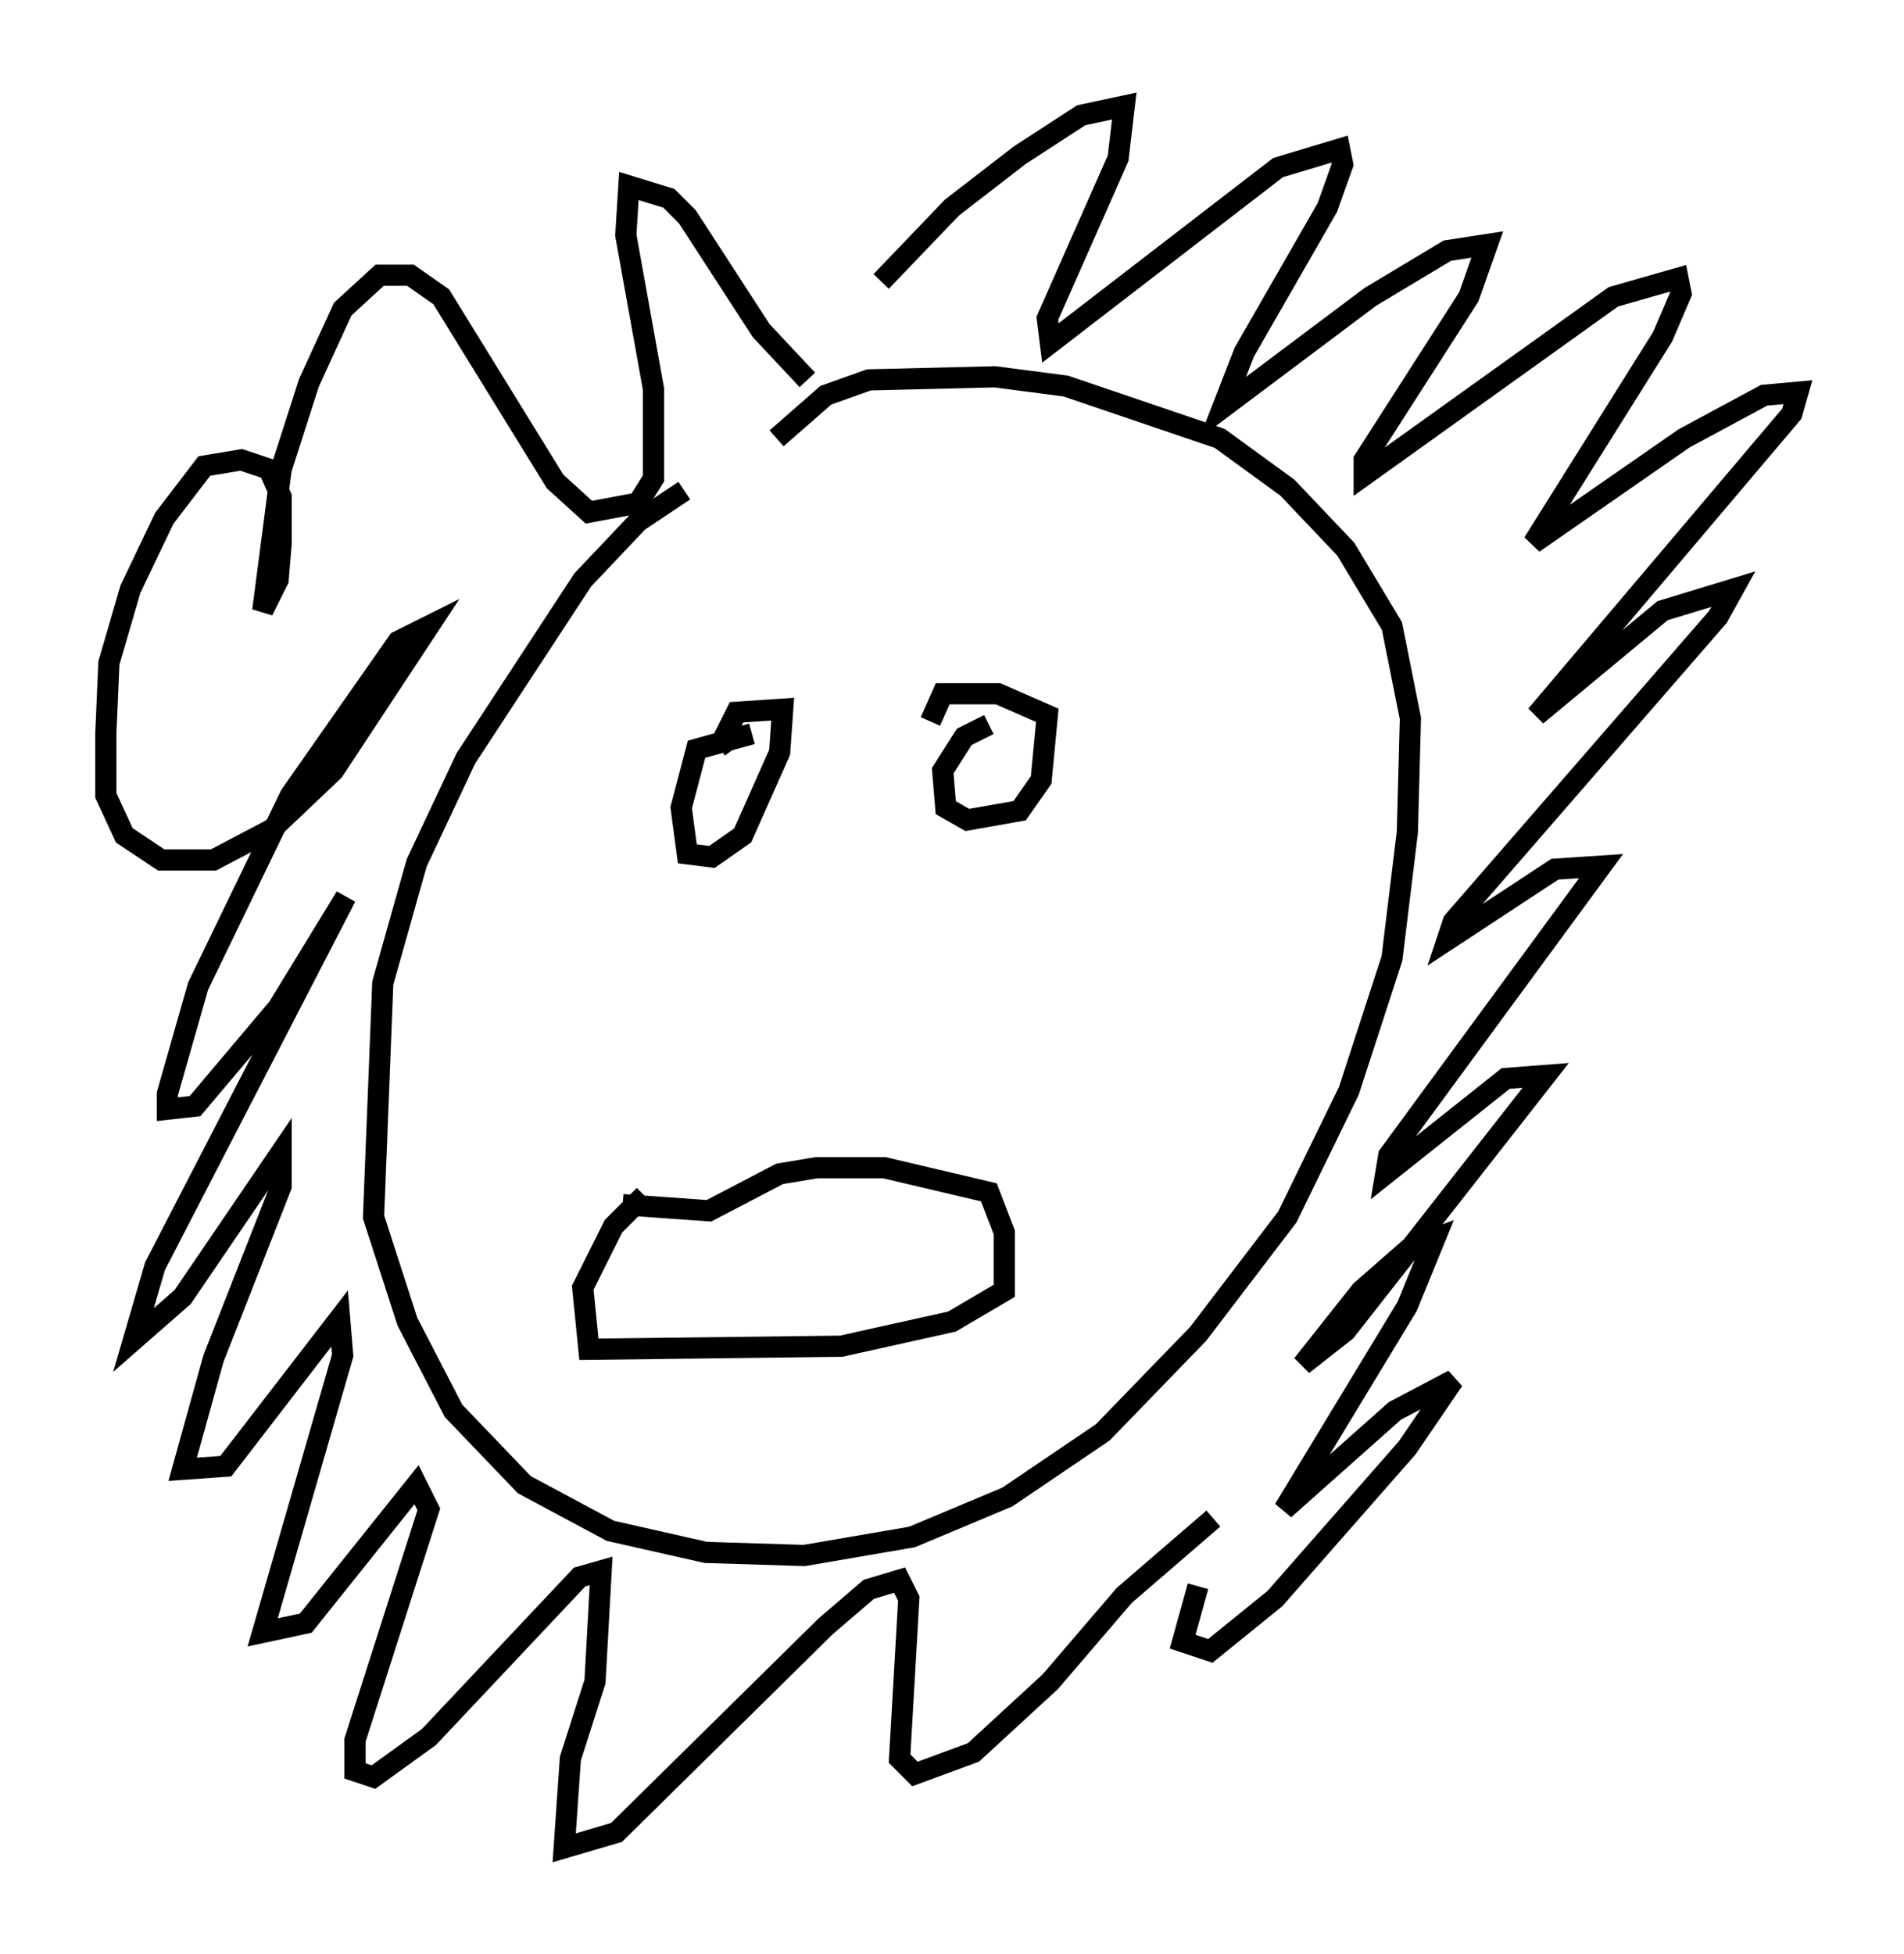 <?xml version="1.0" encoding="utf-8" ?>
<svg baseProfile="full" height="92.212" version="1.1" width="89.888" xmlns="http://www.w3.org/2000/svg" xmlns:ev="http://www.w3.org/2001/xml-events" xmlns:xlink="http://www.w3.org/1999/xlink"><defs /><rect fill="white" height="92.212" width="89.888" x="0" y="0" /><path d="M35.212, 22.866 m-2.905, 0.291 l-2.179, 1.453 -2.615, 2.76 l-5.52, 8.425 -2.324, 4.939 l-1.598, 5.665 -0.436, 11.039 l1.598, 4.939 2.179, 4.212 l3.341, 3.486 4.067, 2.179 l4.503, 1.017 4.648, 0.145 l5.084, -0.872 4.503, -1.888 l4.503, -3.05 4.503, -4.648 l4.212, -5.52 2.905, -5.955 l2.034, -6.246 0.726, -5.955 l0.145, -5.374 -0.872, -4.358 l-2.179, -3.631 -2.76, -2.905 l-3.196, -2.324 -7.263, -2.469 l-3.341, -0.436 -5.955, 0.145 l-2.034, 0.726 -2.324, 2.034 m1.453, -2.76 l-2.179, -2.324 -3.486, -5.374 l-0.872, -0.872 -1.888, -0.581 l-0.145, 2.324 1.307, 7.263 l0.0, 4.212 -0.726, 1.162 l-2.324, 0.436 -1.598, -1.453 l-5.374, -8.715 -1.453, -1.017 l-1.453, 0.0 -1.743, 1.598 l-1.598, 3.486 -1.307, 4.067 l-0.872, 6.682 0.726, -1.453 l0.145, -1.743 0.0, -2.179 l-0.581, -1.307 -1.307, -0.436 l-1.743, 0.291 -1.888, 2.469 l-1.598, 3.341 -1.017, 3.486 l-0.145, 3.341 0.0, 2.905 l0.872, 1.888 1.743, 1.162 l2.469, 0.0 2.76, -1.453 l2.905, -2.76 4.503, -6.827 l-1.453, 0.726 -5.084, 7.263 l-4.358, 9.006 -1.453, 5.084 l0.0, 0.726 1.307, -0.145 l3.922, -4.648 3.196, -5.229 l-9.006, 17.43 -1.017, 3.486 l2.324, -2.034 4.648, -6.827 l0.0, 1.598 -3.196, 8.134 l-1.453, 5.229 2.034, -0.145 l5.374, -6.972 0.145, 1.743 l-3.777, 13.073 2.034, -0.436 l5.229, -6.536 0.581, 1.162 l-3.486, 10.894 0.0, 1.453 l0.872, 0.291 2.615, -1.888 l7.117, -7.553 1.017, -0.291 l-0.291, 5.229 -1.162, 3.631 l-0.291, 4.212 2.469, -0.726 l9.877, -9.732 2.034, -1.743 l1.453, -0.436 0.436, 0.872 l-0.436, 7.553 0.726, 0.726 l2.76, -1.017 3.631, -3.341 l3.486, -4.067 4.212, -3.631 m-0.726, 3.196 l-0.726, 2.615 1.307, 0.436 l3.05, -2.469 6.246, -7.117 l2.179, -3.196 -2.76, 1.453 l-5.229, 4.648 5.81, -9.587 l1.307, -3.196 -1.162, 0.436 l-2.324, 2.034 -2.76, 3.486 l2.034, -1.598 9.441, -12.056 l-1.888, 0.145 -5.665, 4.503 l0.145, -0.872 10.022, -13.654 l-2.179, 0.145 -5.084, 3.341 l0.291, -0.872 12.492, -14.38 l0.726, -1.307 -3.341, 1.017 l-5.955, 4.939 12.056, -14.235 l0.291, -1.017 -1.598, 0.145 l-3.777, 2.034 -7.117, 4.939 l6.101, -9.732 0.872, -2.034 l-0.145, -0.726 -3.05, 0.872 l-11.765, 8.425 0.0, -0.726 l4.939, -7.698 0.872, -2.469 l-1.888, 0.291 -3.631, 2.179 l-6.972, 5.229 1.017, -2.615 l3.922, -6.827 0.726, -2.034 l-0.145, -0.726 -2.905, 0.872 l-10.749, 8.279 -0.145, -1.162 l3.341, -7.553 0.291, -2.469 l-2.034, 0.436 -2.905, 1.888 l-3.196, 2.469 -3.341, 3.486 m-6.101, 21.352 l-2.615, 0.726 -0.726, 2.76 l0.291, 2.179 1.162, 0.145 l1.453, -1.017 1.743, -3.922 l0.145, -2.034 -2.179, 0.145 l-0.581, 1.162 0.436, 0.581 m12.056, -1.162 l-1.162, 0.581 -1.017, 1.598 l0.145, 1.743 1.017, 0.581 l2.469, -0.436 1.017, -1.453 l0.291, -3.05 -2.324, -1.017 l-2.615, 0.0 -0.581, 1.307 m-14.525, 22.804 l4.067, 0.291 3.341, -1.743 l1.743, -0.291 3.196, 0.0 l4.939, 1.162 0.726, 1.888 l0.0, 2.76 -2.469, 1.453 l-5.229, 1.162 -11.911, 0.145 l-0.291, -2.905 1.453, -2.905 l1.453, -1.453 " fill="none" stroke="black" stroke-width="1" /></svg>